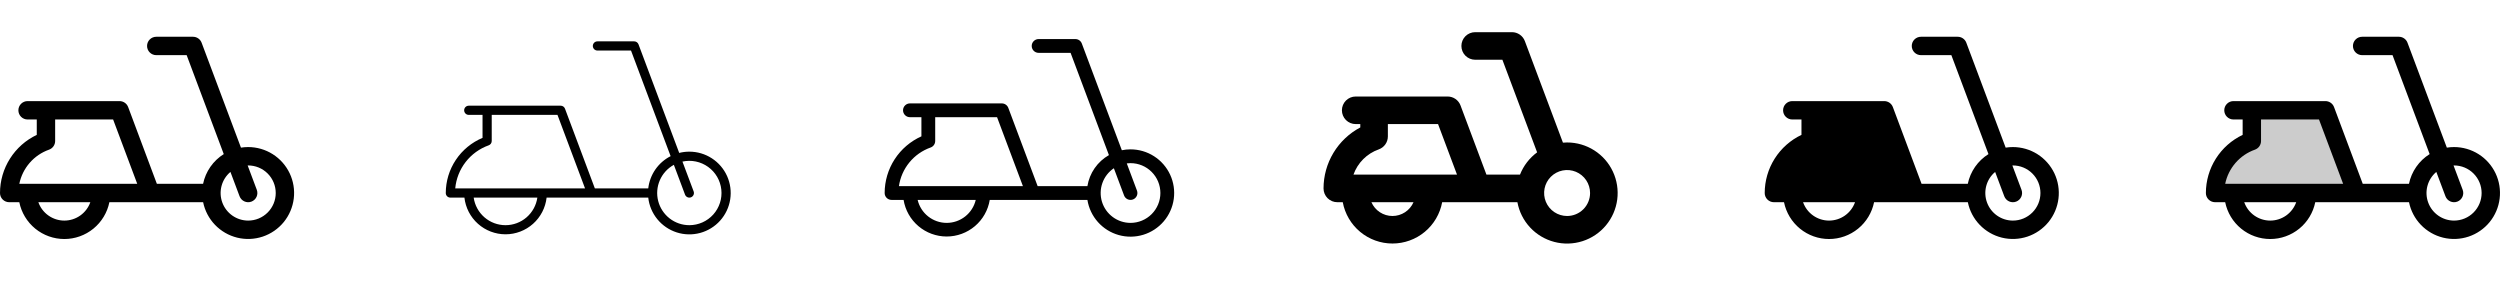 <svg width="272" height="32" viewBox="0 0 272 32" fill="none" xmlns="http://www.w3.org/2000/svg">
<g clip-path="url(#clip0_17_17746)">
<path d="M27 16C26.738 16 26.475 16.021 26.216 16.062L21.936 4.649C21.865 4.458 21.737 4.294 21.57 4.178C21.402 4.062 21.203 4 21 4H17C16.735 4 16.48 4.105 16.293 4.293C16.105 4.48 16 4.735 16 5C16 5.265 16.105 5.52 16.293 5.707C16.48 5.895 16.735 6 17 6H20.308L24.345 16.766C23.771 17.125 23.276 17.597 22.889 18.153C22.503 18.709 22.232 19.337 22.095 20H17.067L13.943 11.649C13.871 11.457 13.742 11.292 13.573 11.176C13.405 11.06 13.205 10.999 13 11H3C2.735 11 2.48 11.105 2.293 11.293C2.105 11.48 2 11.735 2 12C2 12.265 2.105 12.52 2.293 12.707C2.48 12.895 2.735 13 3 13H4V14.674C2.804 15.243 1.794 16.139 1.086 17.259C0.378 18.378 0.001 19.675 0 21C0 21.265 0.105 21.52 0.293 21.707C0.48 21.895 0.735 22 1 22H2.1C2.33 23.13 2.943 24.146 3.836 24.876C4.729 25.606 5.847 26.005 7 26.005C8.153 26.005 9.271 25.606 10.164 24.876C11.057 24.146 11.671 23.13 11.9 22H22.1C22.289 22.927 22.738 23.781 23.393 24.463C24.048 25.146 24.884 25.628 25.802 25.855C26.721 26.081 27.684 26.042 28.582 25.743C29.479 25.443 30.273 24.895 30.872 24.163C31.47 23.43 31.848 22.543 31.962 21.603C32.077 20.664 31.922 19.712 31.517 18.857C31.111 18.003 30.472 17.28 29.672 16.774C28.873 16.269 27.946 16 27 16ZM5.334 16.284C5.529 16.215 5.697 16.087 5.817 15.918C5.936 15.749 6 15.548 6 15.341V13H12.307L14.932 20H2.101C2.274 19.155 2.663 18.368 3.229 17.717C3.795 17.066 4.52 16.572 5.334 16.284ZM7 24C6.38 24 5.775 23.807 5.269 23.449C4.762 23.091 4.379 22.585 4.173 22H9.828C9.621 22.585 9.238 23.091 8.732 23.449C8.225 23.807 7.62 24 7 24ZM27 24C26.385 23.999 25.785 23.81 25.282 23.457C24.778 23.104 24.395 22.605 24.184 22.027C23.974 21.449 23.946 20.82 24.105 20.226C24.263 19.632 24.601 19.101 25.071 18.705L26.064 21.351C26.11 21.474 26.18 21.587 26.27 21.683C26.359 21.779 26.467 21.857 26.587 21.911C26.706 21.966 26.836 21.996 26.967 22.001C27.098 22.005 27.229 21.984 27.352 21.938C27.476 21.891 27.588 21.821 27.684 21.732C27.781 21.642 27.858 21.534 27.913 21.415C27.967 21.295 27.997 21.166 28.002 21.034C28.006 20.903 27.985 20.772 27.939 20.649L26.944 18H27C27.796 18 28.559 18.316 29.121 18.879C29.684 19.441 30 20.204 30 21C30 21.796 29.684 22.559 29.121 23.121C28.559 23.684 27.796 24 27 24Z" fill="currentColor"/>
<path d="M75 16.5C74.628 16.5 74.258 16.546 73.897 16.637L69.469 4.825C69.433 4.729 69.369 4.647 69.285 4.589C69.201 4.531 69.102 4.5 69 4.5H65C64.867 4.5 64.74 4.553 64.646 4.646C64.553 4.74 64.5 4.867 64.5 5C64.5 5.133 64.553 5.26 64.646 5.354C64.74 5.447 64.867 5.5 65 5.5H68.654L72.963 16.99C72.298 17.328 71.728 17.826 71.303 18.438C70.879 19.051 70.613 19.759 70.529 20.5H64.721L61.471 11.825C61.435 11.729 61.371 11.646 61.287 11.588C61.203 11.53 61.102 11.499 61 11.5H51C50.867 11.5 50.74 11.553 50.646 11.646C50.553 11.74 50.5 11.867 50.5 12C50.5 12.133 50.553 12.26 50.646 12.354C50.74 12.447 50.867 12.5 51 12.5H52.5V15C51.316 15.495 50.305 16.328 49.594 17.396C48.882 18.463 48.502 19.717 48.5 21C48.5 21.133 48.553 21.26 48.646 21.354C48.74 21.447 48.867 21.5 49 21.5H50.529C50.654 22.599 51.178 23.613 52.003 24.349C52.828 25.085 53.895 25.492 55 25.492C56.105 25.492 57.172 25.085 57.997 24.349C58.822 23.613 59.346 22.599 59.471 21.5H70.529C70.625 22.363 70.97 23.18 71.52 23.852C72.071 24.524 72.804 25.022 73.632 25.287C74.459 25.551 75.346 25.57 76.184 25.342C77.022 25.113 77.776 24.647 78.355 24C78.934 23.352 79.314 22.551 79.447 21.692C79.581 20.834 79.463 19.955 79.109 19.162C78.754 18.369 78.177 17.696 77.448 17.224C76.719 16.751 75.869 16.5 75 16.5ZM53.166 15.812C53.264 15.778 53.348 15.714 53.408 15.63C53.468 15.546 53.5 15.445 53.5 15.341V12.5H60.654L63.654 20.5H49.529C49.625 19.453 50.019 18.456 50.663 17.625C51.307 16.795 52.176 16.166 53.166 15.812ZM55 24.5C54.158 24.5 53.345 24.197 52.709 23.646C52.073 23.095 51.657 22.333 51.536 21.5H58.464C58.343 22.333 57.927 23.095 57.291 23.646C56.655 24.197 55.842 24.5 55 24.5ZM75 24.5C74.223 24.5 73.469 24.241 72.855 23.765C72.242 23.288 71.804 22.622 71.611 21.869C71.418 21.117 71.481 20.322 71.79 19.609C72.099 18.896 72.635 18.306 73.316 17.933L74.531 21.175C74.554 21.237 74.589 21.293 74.634 21.341C74.679 21.389 74.733 21.428 74.792 21.455C74.852 21.483 74.917 21.498 74.982 21.5C75.048 21.502 75.113 21.492 75.175 21.469C75.237 21.446 75.293 21.411 75.341 21.366C75.389 21.321 75.428 21.267 75.455 21.208C75.483 21.148 75.498 21.083 75.5 21.018C75.502 20.952 75.492 20.887 75.469 20.825L74.25 17.581C74.73 17.476 75.227 17.473 75.708 17.572C76.189 17.672 76.644 17.872 77.043 18.159C77.442 18.445 77.776 18.813 78.024 19.238C78.271 19.662 78.426 20.134 78.479 20.623C78.532 21.111 78.482 21.606 78.331 22.073C78.18 22.541 77.933 22.972 77.605 23.338C77.276 23.703 76.875 23.996 76.426 24.196C75.977 24.396 75.491 24.5 75 24.5Z" fill="currentColor"/>
<path d="M123 16.25C122.683 16.25 122.366 16.282 122.055 16.345L117.702 4.736C117.649 4.593 117.553 4.47 117.427 4.383C117.302 4.296 117.153 4.25 117 4.25H113C112.801 4.25 112.61 4.329 112.47 4.47C112.329 4.61 112.25 4.801 112.25 5C112.25 5.199 112.329 5.39 112.47 5.53C112.61 5.671 112.801 5.75 113 5.75H116.48L120.651 16.875C120.034 17.227 119.503 17.713 119.098 18.297C118.693 18.881 118.424 19.548 118.31 20.25H112.895L109.703 11.736C109.649 11.593 109.553 11.47 109.427 11.383C109.302 11.296 109.153 11.25 109 11.25H99C98.801 11.25 98.61 11.329 98.47 11.47C98.329 11.61 98.25 11.801 98.25 12C98.25 12.199 98.329 12.39 98.47 12.53C98.61 12.671 98.801 12.75 99 12.75H100.25V14.834C99.06 15.367 98.049 16.232 97.34 17.326C96.63 18.42 96.251 19.696 96.25 21C96.25 21.199 96.329 21.39 96.47 21.53C96.61 21.671 96.801 21.75 97 21.75H98.31C98.492 22.862 99.064 23.873 99.922 24.602C100.781 25.331 101.871 25.732 102.997 25.732C104.124 25.732 105.214 25.331 106.073 24.602C106.931 23.873 107.503 22.862 107.685 21.75H118.31C118.453 22.646 118.85 23.482 119.454 24.16C120.058 24.837 120.843 25.328 121.716 25.573C122.59 25.818 123.516 25.808 124.384 25.544C125.252 25.28 126.026 24.773 126.615 24.082C127.204 23.392 127.582 22.547 127.706 21.648C127.83 20.749 127.693 19.833 127.313 19.009C126.933 18.186 126.325 17.488 125.56 16.999C124.796 16.51 123.907 16.25 123 16.25ZM101.25 16.049C101.396 15.997 101.523 15.901 101.612 15.774C101.702 15.648 101.75 15.496 101.75 15.341V12.75H108.48L111.292 20.25H97.804C97.941 19.302 98.335 18.41 98.942 17.67C99.549 16.929 100.347 16.369 101.25 16.049ZM103 24.25C102.269 24.25 101.559 24.003 100.985 23.549C100.411 23.096 100.008 22.462 99.839 21.75H106.161C105.992 22.462 105.589 23.096 105.015 23.549C104.441 24.003 103.731 24.25 103 24.25ZM123 24.25C122.304 24.25 121.626 24.026 121.067 23.611C120.508 23.197 120.096 22.613 119.893 21.948C119.69 21.282 119.707 20.568 119.94 19.912C120.173 19.256 120.61 18.692 121.188 18.304L122.298 21.264C122.367 21.45 122.509 21.601 122.69 21.683C122.871 21.765 123.077 21.772 123.264 21.703C123.45 21.633 123.601 21.491 123.683 21.31C123.766 21.129 123.772 20.923 123.702 20.736L122.593 17.776C122.728 17.759 122.864 17.75 123 17.75C123.862 17.75 124.689 18.092 125.298 18.702C125.908 19.311 126.25 20.138 126.25 21C126.25 21.862 125.908 22.689 125.298 23.298C124.689 23.908 123.862 24.25 123 24.25Z" fill="currentColor"/>
<path d="M170.5 15.5C170.347 15.5 170.196 15.508 170.048 15.52L165.905 4.474C165.798 4.188 165.606 3.941 165.355 3.767C165.104 3.593 164.805 3.5 164.5 3.5H160.5C160.102 3.5 159.721 3.658 159.439 3.939C159.158 4.221 159 4.602 159 5C159 5.398 159.158 5.779 159.439 6.061C159.721 6.342 160.102 6.5 160.5 6.5H163.46L167.239 16.575C166.402 17.192 165.756 18.033 165.375 19H161.725L158.905 11.474C158.798 11.188 158.606 10.941 158.355 10.767C158.104 10.593 157.805 10.5 157.5 10.5H147.5C147.102 10.5 146.721 10.658 146.439 10.939C146.158 11.221 146 11.602 146 12C146 12.398 146.158 12.779 146.439 13.061C146.721 13.342 147.102 13.5 147.5 13.5H148V13.865C146.794 14.504 145.784 15.459 145.079 16.628C144.375 17.796 144.002 19.135 144 20.5C144 20.898 144.158 21.279 144.439 21.561C144.721 21.842 145.102 22 145.5 22H146.092C146.327 23.263 146.996 24.404 147.984 25.225C148.972 26.046 150.216 26.495 151.5 26.495C152.784 26.495 154.028 26.046 155.016 25.225C156.004 24.404 156.673 23.263 156.908 22H165.093C165.283 23.028 165.761 23.98 166.473 24.745C167.185 25.511 168.1 26.057 169.111 26.321C170.122 26.586 171.187 26.556 172.182 26.237C173.177 25.917 174.061 25.321 174.729 24.517C175.397 23.714 175.823 22.737 175.956 21.7C176.089 20.664 175.924 19.611 175.48 18.665C175.037 17.718 174.333 16.918 173.451 16.358C172.569 15.797 171.545 15.5 170.5 15.5ZM150 16.256C150.293 16.153 150.546 15.961 150.725 15.708C150.904 15.454 151 15.152 151 14.841V13.5H156.46L158.523 19H147.257C147.481 18.367 147.843 17.792 148.318 17.317C148.792 16.843 149.367 16.48 150 16.256ZM151.5 23.5C151.014 23.5 150.538 23.358 150.131 23.091C149.725 22.825 149.404 22.446 149.21 22H153.79C153.596 22.446 153.275 22.825 152.869 23.091C152.462 23.358 151.986 23.5 151.5 23.5ZM170.5 23.5C170.006 23.5 169.522 23.353 169.111 23.079C168.7 22.804 168.38 22.413 168.19 21.957C168.001 21.5 167.952 20.997 168.048 20.512C168.144 20.027 168.383 19.582 168.732 19.232C169.082 18.883 169.527 18.645 170.012 18.548C170.497 18.452 171 18.501 171.457 18.69C171.914 18.88 172.304 19.2 172.579 19.611C172.853 20.022 173 20.506 173 21C173 21.663 172.737 22.299 172.268 22.768C171.799 23.237 171.163 23.5 170.5 23.5Z" fill="currentColor"/>
<path d="M219 16C218.737 16 218.475 16.021 218.216 16.062L213.936 4.649C213.865 4.458 213.737 4.294 213.57 4.178C213.402 4.062 213.204 4 213 4H209C208.735 4 208.48 4.105 208.293 4.293C208.105 4.48 208 4.735 208 5C208 5.265 208.105 5.52 208.293 5.707C208.48 5.895 208.735 6 209 6H212.308L216.345 16.766C215.771 17.125 215.276 17.597 214.889 18.153C214.503 18.709 214.232 19.337 214.095 20H209.067L205.943 11.649C205.871 11.457 205.742 11.292 205.573 11.176C205.405 11.06 205.205 10.999 205 11H195C194.735 11 194.48 11.105 194.293 11.293C194.105 11.48 194 11.735 194 12C194 12.265 194.105 12.52 194.293 12.707C194.48 12.895 194.735 13 195 13H196V14.674C194.804 15.243 193.794 16.139 193.086 17.259C192.378 18.378 192.001 19.675 192 21C192 21.265 192.105 21.52 192.293 21.707C192.48 21.895 192.735 22 193 22H194.1C194.33 23.13 194.943 24.146 195.836 24.876C196.729 25.606 197.847 26.005 199 26.005C200.153 26.005 201.271 25.606 202.164 24.876C203.057 24.146 203.67 23.13 203.9 22H214.1C214.289 22.927 214.737 23.781 215.393 24.463C216.048 25.146 216.884 25.628 217.802 25.855C218.721 26.081 219.685 26.042 220.582 25.743C221.479 25.443 222.273 24.895 222.872 24.163C223.47 23.43 223.848 22.543 223.962 21.603C224.077 20.664 223.922 19.712 223.517 18.857C223.111 18.003 222.472 17.28 221.672 16.774C220.873 16.269 219.946 16 219 16ZM199 24C198.38 24 197.775 23.807 197.268 23.449C196.762 23.091 196.379 22.585 196.173 22H201.828C201.621 22.585 201.238 23.091 200.732 23.449C200.225 23.807 199.62 24 199 24ZM219 24C218.385 23.999 217.785 23.81 217.282 23.457C216.778 23.104 216.395 22.605 216.185 22.027C215.974 21.449 215.946 20.82 216.105 20.226C216.263 19.632 216.601 19.101 217.071 18.705L218.064 21.351C218.11 21.474 218.18 21.587 218.27 21.683C218.359 21.779 218.467 21.857 218.587 21.911C218.706 21.966 218.836 21.996 218.967 22.001C219.098 22.005 219.229 21.984 219.353 21.938C219.476 21.891 219.588 21.821 219.685 21.732C219.781 21.642 219.858 21.534 219.913 21.415C219.967 21.295 219.997 21.166 220.002 21.034C220.006 20.903 219.985 20.772 219.939 20.649L218.944 18H219C219.796 18 220.559 18.316 221.121 18.879C221.684 19.441 222 20.204 222 21C222 21.796 221.684 22.559 221.121 23.121C220.559 23.684 219.796 24 219 24Z" fill="currentColor"/>
<path opacity="0.2" d="M256.375 21H241C241 19.759 241.384 18.548 242.1 17.535C242.817 16.521 243.83 15.755 245 15.341V12H253L256.375 21Z" fill="currentColor"/>
<path d="M267 16C266.737 16 266.475 16.021 266.216 16.062L261.936 4.649C261.865 4.458 261.737 4.294 261.57 4.178C261.402 4.062 261.204 4 261 4H257C256.735 4 256.48 4.105 256.293 4.293C256.105 4.48 256 4.735 256 5C256 5.265 256.105 5.52 256.293 5.707C256.48 5.895 256.735 6 257 6H260.308L264.345 16.766C263.771 17.125 263.276 17.597 262.889 18.153C262.503 18.709 262.232 19.337 262.095 20H257.067L253.943 11.649C253.871 11.457 253.742 11.292 253.573 11.176C253.405 11.06 253.205 10.999 253 11H243C242.735 11 242.48 11.105 242.293 11.293C242.105 11.48 242 11.735 242 12C242 12.265 242.105 12.52 242.293 12.707C242.48 12.895 242.735 13 243 13H244V14.674C242.804 15.243 241.794 16.139 241.086 17.259C240.378 18.378 240.001 19.675 240 21C240 21.265 240.105 21.52 240.293 21.707C240.48 21.895 240.735 22 241 22H242.1C242.33 23.13 242.943 24.146 243.836 24.876C244.729 25.606 245.847 26.005 247 26.005C248.153 26.005 249.271 25.606 250.164 24.876C251.057 24.146 251.67 23.13 251.9 22H262.1C262.289 22.927 262.737 23.781 263.393 24.463C264.048 25.146 264.884 25.628 265.802 25.855C266.721 26.081 267.685 26.042 268.582 25.743C269.479 25.443 270.273 24.895 270.872 24.163C271.47 23.43 271.848 22.543 271.962 21.603C272.077 20.664 271.922 19.712 271.517 18.857C271.111 18.003 270.472 17.28 269.672 16.774C268.873 16.269 267.946 16 267 16ZM247 24C246.38 24 245.775 23.807 245.268 23.449C244.762 23.091 244.379 22.585 244.173 22H249.828C249.621 22.585 249.238 23.091 248.732 23.449C248.225 23.807 247.62 24 247 24ZM242.101 20C242.274 19.155 242.663 18.368 243.229 17.717C243.795 17.066 244.52 16.572 245.334 16.284C245.529 16.215 245.697 16.087 245.817 15.918C245.936 15.749 246 15.548 246 15.341V13H252.307L254.932 20H242.101ZM267 24C266.385 23.999 265.785 23.81 265.282 23.457C264.778 23.104 264.395 22.605 264.185 22.027C263.974 21.449 263.946 20.82 264.105 20.226C264.263 19.632 264.601 19.101 265.071 18.705L266.064 21.351C266.11 21.474 266.18 21.587 266.27 21.683C266.359 21.779 266.467 21.857 266.587 21.911C266.706 21.966 266.836 21.996 266.967 22.001C267.098 22.005 267.229 21.984 267.353 21.938C267.476 21.891 267.588 21.821 267.685 21.732C267.781 21.642 267.858 21.534 267.913 21.415C267.967 21.295 267.997 21.166 268.002 21.034C268.006 20.903 267.985 20.772 267.939 20.649L266.944 18H267C267.796 18 268.559 18.316 269.121 18.879C269.684 19.441 270 20.204 270 21C270 21.796 269.684 22.559 269.121 23.121C268.559 23.684 267.796 24 267 24Z" fill="currentColor"/>
</g>
<defs>
<clipPath id="clip0_17_17746">
<rect width="272" height="32" rx="5" fill="white"/>
</clipPath>
</defs>
</svg>

